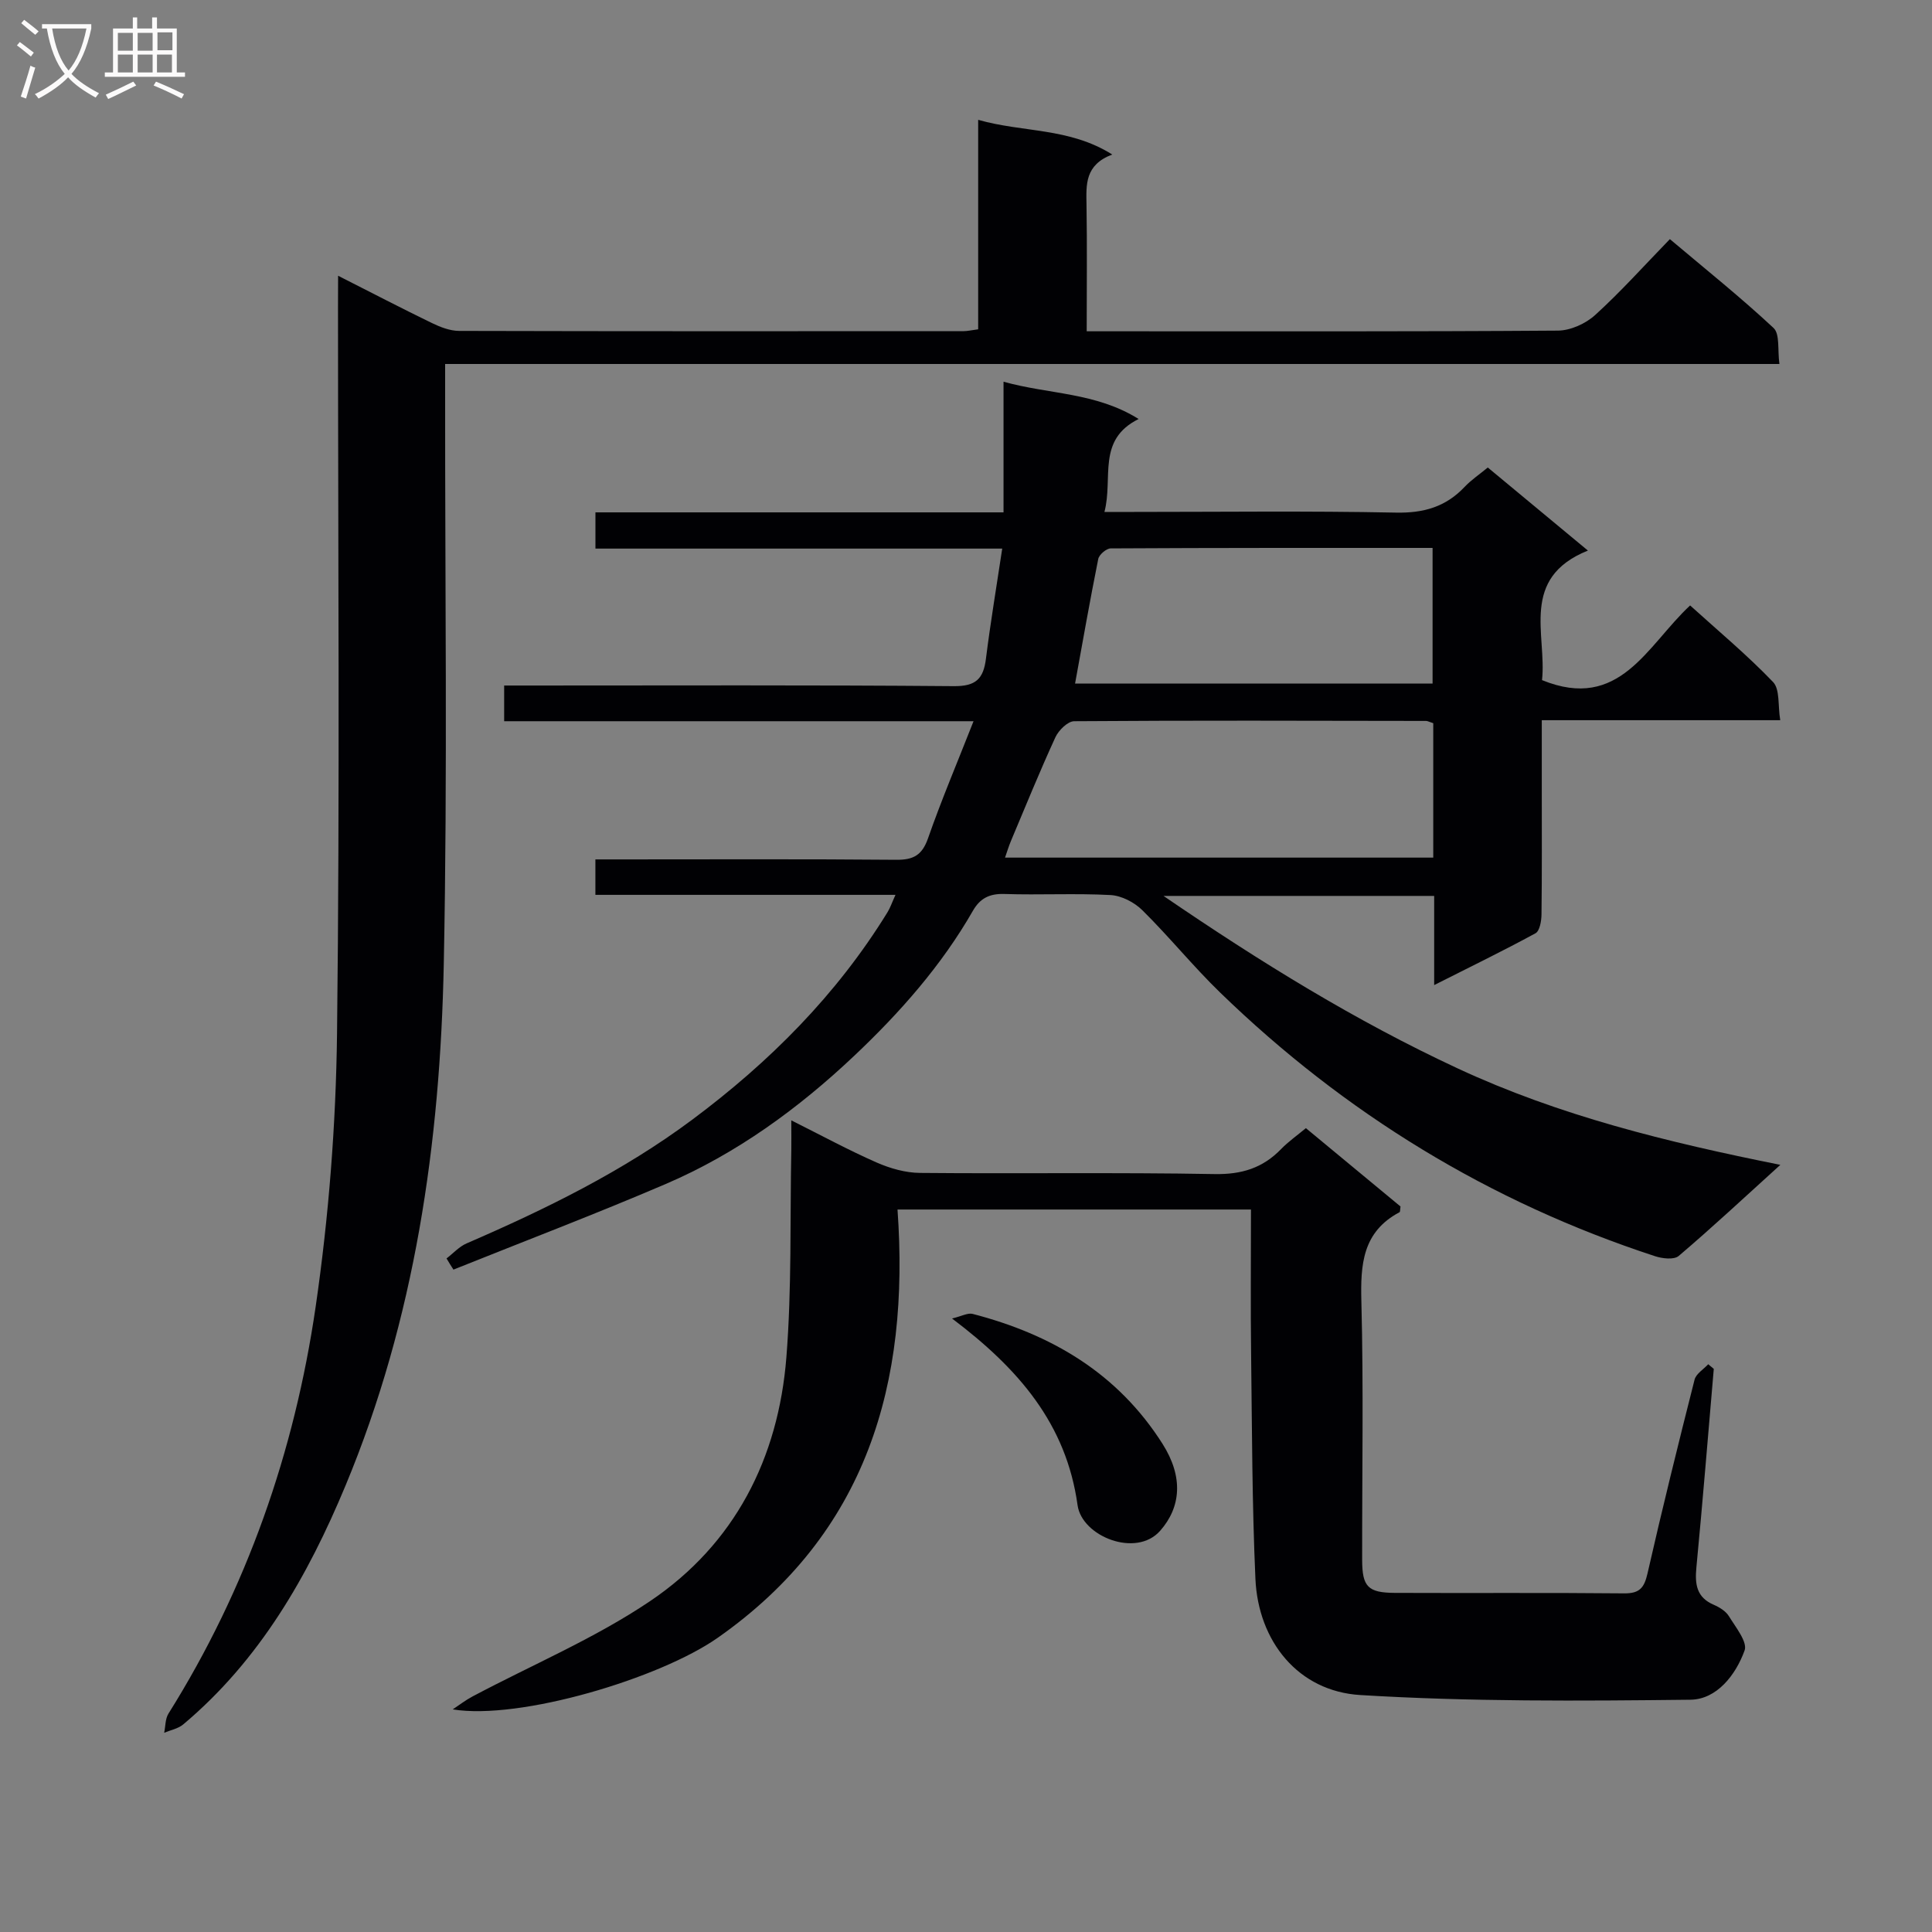 <svg enable-background="new 0 0 400 400" viewBox="0 0 400 400" xmlns="http://www.w3.org/2000/svg"><rect x="0" y="0" width="400" height="400" fill="#808080" stroke="none"/><g fill="#010104"><path d="m92.45 260.55c1.38-1.06 2.61-2.45 4.16-3.12 16.36-7.08 32.33-14.9 46.68-25.59 16-11.92 29.93-25.86 40.45-42.96.57-.92.92-1.98 1.66-3.61-21.02 0-41.42 0-62.13 0 0-2.55 0-4.62 0-7.34h5.31c19 0 37.99-.09 56.99.08 3.54.03 5.34-.95 6.56-4.43 2.77-7.93 6.06-15.68 9.43-24.26-33.01 0-64.92 0-97.18 0 0-2.51 0-4.58 0-7.39h5.13c29.33 0 58.66-.12 87.99.13 4.58.04 6.11-1.55 6.63-5.69.92-7.38 2.16-14.73 3.37-22.79-28.47 0-56.18 0-84.22 0 0-2.69 0-4.78 0-7.5h84.49c0-9.22 0-17.83 0-27.05 9.44 2.64 19.08 2.17 27.97 7.72-8.74 4.34-5.22 12.21-7.08 19.24h5.86c18.16 0 36.33-.23 54.49.14 5.75.12 10.32-1.19 14.23-5.33 1.34-1.42 3-2.53 4.79-4.01 6.82 5.66 13.42 11.14 20.73 17.2-14.19 5.71-8.48 17.41-9.5 26.82 16.12 6.57 21.7-7.13 30.66-15.46 5.83 5.28 11.81 10.26 17.17 15.85 1.45 1.51.98 4.85 1.49 7.91-16.77 0-32.69 0-49.37 0v14.25c0 8.67.05 17.33-.06 26-.02 1.34-.37 3.4-1.25 3.87-6.67 3.63-13.51 6.95-20.97 10.72 0-6.62 0-12.39 0-18.46-18.48 0-36.53 0-56.04 0 20.17 13.78 39.79 25.88 60.86 35.69 21.05 9.8 43.34 15.28 66.85 19.99-7.45 6.75-14.11 12.97-21.04 18.86-.97.83-3.4.55-4.91.05-34.24-11.2-64.2-29.53-90.03-54.58-5.61-5.44-10.55-11.56-16.11-17.05-1.66-1.64-4.32-3.02-6.6-3.14-7.31-.39-14.66.02-21.99-.22-3.06-.1-5.02.91-6.48 3.46-6.52 11.38-15.16 21.14-24.58 30.04-11.51 10.88-24.34 20.24-39 26.53-14.52 6.23-29.31 11.85-43.98 17.74-.5-.76-.96-1.53-1.43-2.31zm204.29-110.82c-.87-.28-1.18-.47-1.48-.47-24.29-.04-48.57-.12-72.86.06-1.33.01-3.21 1.86-3.88 3.3-3.25 7.06-6.17 14.27-9.19 21.43-.48 1.14-.84 2.34-1.25 3.51h88.66c0-9.46 0-18.56 0-27.83zm-74.16-8.2h74.02c0-9.48 0-18.55 0-28.09-22.43 0-44.53-.03-66.63.1-.9 0-2.41 1.29-2.59 2.19-1.72 8.57-3.23 17.18-4.8 25.8z"/><path d="m70 57.09c7.01 3.55 13.17 6.76 19.42 9.79 1.74.84 3.73 1.62 5.61 1.63 34.82.09 69.64.07 104.46.05.8 0 1.6-.19 3.03-.38 0-14.35 0-28.57 0-43.37 9.35 2.66 18.82 1.57 27.76 7.18-5.69 2.15-5.4 6.23-5.33 10.4.14 8.48.04 16.97.04 26.2h5.59c30.66 0 61.31.08 91.97-.14 2.61-.02 5.75-1.44 7.71-3.23 5.29-4.8 10.07-10.15 15.47-15.71 7.46 6.29 14.7 12.08 21.46 18.39 1.35 1.26.81 4.53 1.22 7.46-92.35 0-183.91 0-276.25 0v6.24c-.04 39.32.51 78.65-.28 117.95-.74 37.04-5.96 73.49-20.35 108.04-7.8 18.74-17.75 36.12-33.59 49.43-1.06.89-2.62 1.17-3.95 1.73.28-1.33.21-2.87.88-3.95 16.23-25.89 26.1-54.22 30.48-84.24 2.72-18.69 4.2-37.7 4.43-56.59.59-50.14.2-100.3.2-150.45.02-1.8.02-3.63.02-6.43z"/><path d="m259 250.42c-24.5 0-48.41 0-73.18 0 2.57 35.87-6.27 66.97-37.23 88.67-11.98 8.4-40.93 17.09-54.86 14.82 1.36-.9 2.65-1.91 4.09-2.67 12.29-6.53 25.29-12 36.77-19.74 17.53-11.82 26.56-29.56 28.22-50.47 1.13-14.23.74-28.59 1.02-42.88.03-1.77 0-3.55 0-6.19 6.41 3.21 11.94 6.21 17.68 8.73 2.79 1.22 5.97 2.13 8.99 2.15 20.32.19 40.65-.13 60.97.24 5.61.1 9.96-1.25 13.77-5.18 1.48-1.53 3.26-2.77 5.13-4.33 6.71 5.56 13.22 10.94 19.59 16.22-.1.64-.05 1.11-.21 1.19-7.66 4.07-8.1 10.81-7.89 18.54.46 17.81.13 35.65.16 53.47.01 5.52 1.19 6.77 6.76 6.8 15.83.07 31.65-.06 47.48.1 3.22.03 4.16-1.16 4.84-4.13 3.05-13.42 6.36-26.78 9.74-40.11.31-1.23 1.86-2.14 2.83-3.2.38.32.77.64 1.15.96-1.18 13.71-2.29 27.42-3.6 41.11-.33 3.47.01 6.2 3.61 7.74 1.18.51 2.49 1.32 3.13 2.37 1.39 2.27 3.88 5.32 3.24 7.08-1.83 5.06-5.74 10.13-11.21 10.2-22.79.26-45.63.42-68.36-.97-12.84-.78-21.13-11.1-21.71-24.07-.69-15.45-.7-30.94-.89-46.41-.13-9.8-.03-19.63-.03-30.04z"/><path d="m197.11 272.98c1.98-.47 3.25-1.21 4.27-.95 16.33 4.24 30.04 12.28 39.32 26.92 4.34 6.85 3.81 13.1-.51 17.99-4.98 5.64-16.19 1.16-17.09-5.3-2.34-16.87-12.22-28.27-25.99-38.66z"/></g><path d="m6.4 11.7c-1-.8-1.9-1.6-2.9-2.3l.6-.7c.9.7 1.9 1.4 2.9 2.2zm-2.1 8.3c.7-2.1 1.4-4.2 2-6.4.2.1.6.3 1 .4-.7 2.3-1.3 4.4-1.9 6.4zm3-12.8c-1.1-.9-2.1-1.7-2.9-2.4l.6-.7c1 .8 2 1.5 3 2.4zm1.4-1.3v-.9h10.2v.9c-.9 4.2-2.3 7.3-4.1 9.4 1.3 1.4 3.2 2.7 5.7 4-.2.2-.4.5-.7.9-2.5-1.4-4.4-2.7-5.7-4.2-1.4 1.5-3.5 3-6.1 4.4 0 0 0 0-.1-.1-.3-.4-.5-.7-.7-.8 2.7-1.3 4.7-2.8 6.2-4.2-1.8-2.2-3-5.3-3.7-9.4zm9.2 0h-7.1c.6 3.8 1.7 6.7 3.4 8.7 1.7-2 2.9-4.8 3.7-8.7z" fill="#fbfafa"/><path d="m31.6 3.6h.9v2.3h4.1v9.1h1.7v.9h-16.6v-.9h1.7v-9.1h4.1v-2.3h.9v2.3h3.1v-2.3zm-4 13.3.6.8c-1.9.9-3.8 1.9-5.8 2.8-.2-.3-.3-.6-.5-.9 2-.9 3.9-1.8 5.7-2.7zm-3.2-10.1v3.7h3.1v-3.7zm0 4.5v3.7h3.1v-3.7zm4.1-4.5v3.7h3.1v-3.7zm0 4.5v3.7h3.1v-3.7zm9.1 9.1c-2.1-1.1-4.1-2-5.8-2.7l.5-.8c2.2.9 4.1 1.8 5.8 2.6zm-1.9-13.7h-3.1v3.7h3.1v-3.6zm-3.2 4.6v3.7h3.1v-3.7z" fill="#fbfafa"/></svg>